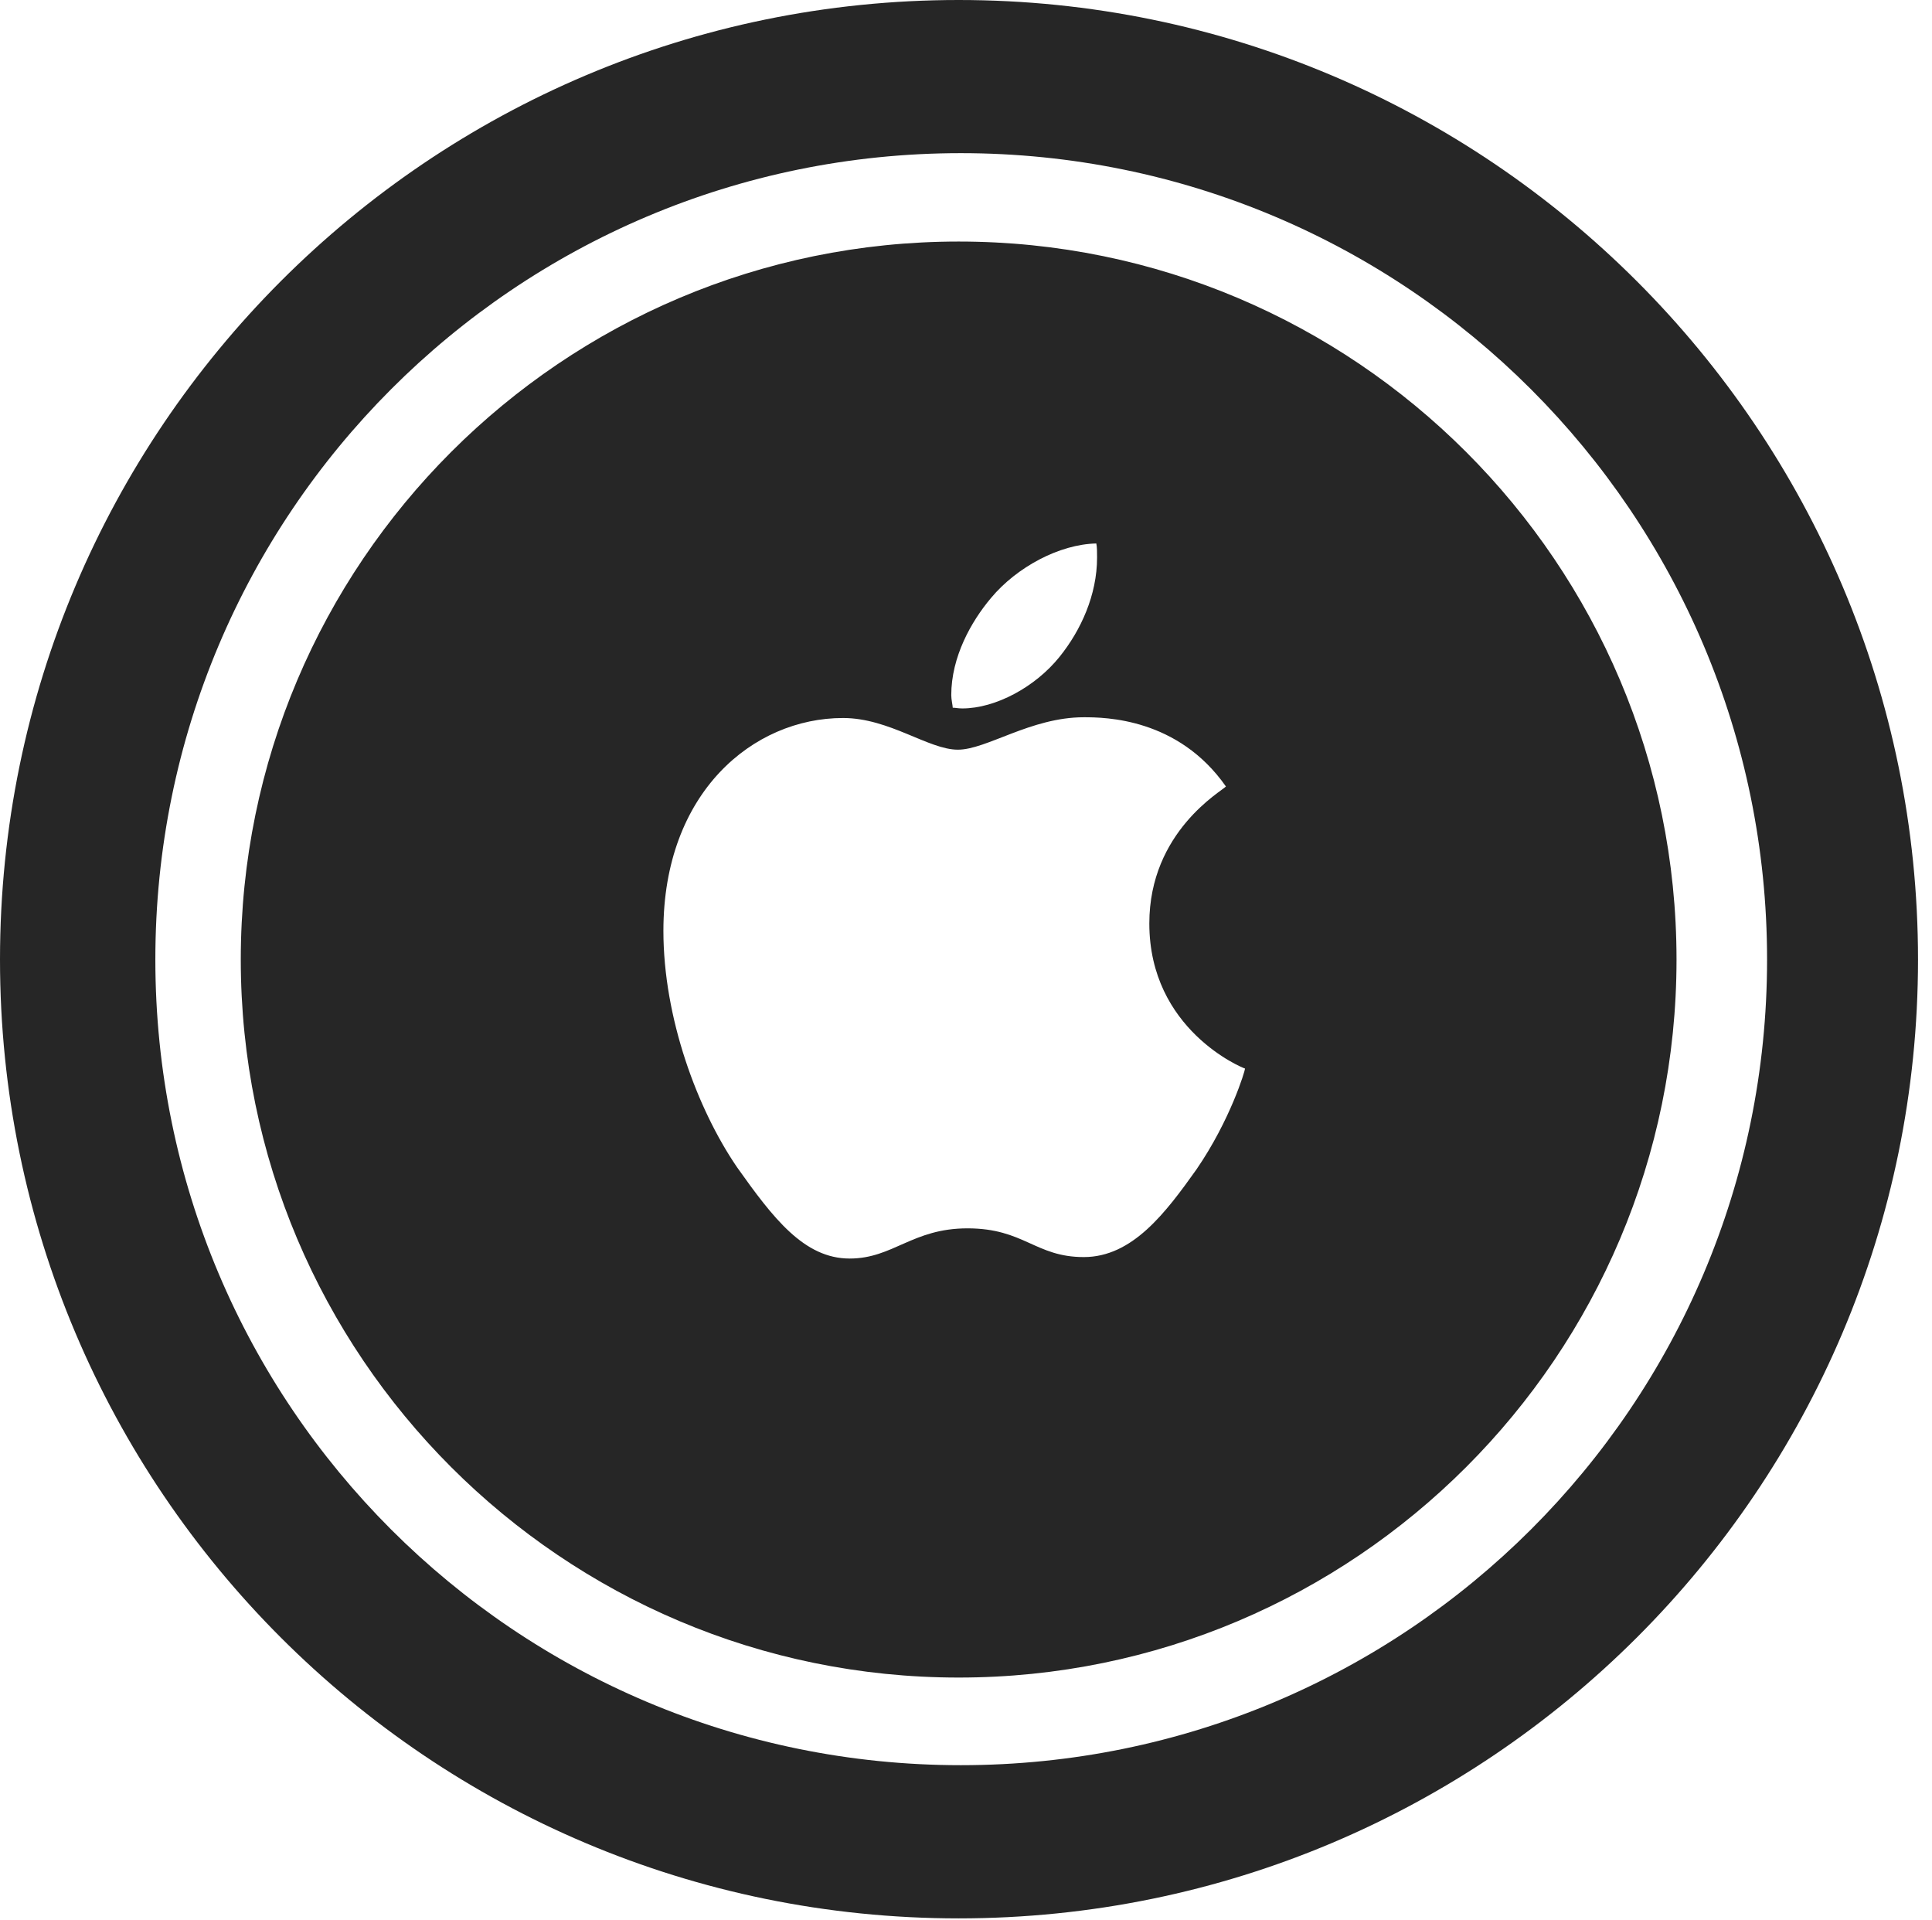 <?xml version="1.0" encoding="UTF-8"?>
<!--Generator: Apple Native CoreSVG 326-->
<!DOCTYPE svg
PUBLIC "-//W3C//DTD SVG 1.1//EN"
       "http://www.w3.org/Graphics/SVG/1.1/DTD/svg11.dtd">
<svg version="1.1" xmlns="http://www.w3.org/2000/svg" xmlns:xlink="http://www.w3.org/1999/xlink" viewBox="0 0 51.25 50.918">
 <g>
  <rect height="50.918" opacity="0" width="51.25" x="0" y="0"/>
  <path d="M25.43 50.879C39.473 50.879 50.879 39.492 50.879 25.449C50.879 11.406 39.473 0 25.43 0C11.387 0 0 11.406 0 25.449C0 39.492 11.387 50.879 25.43 50.879ZM25.488 46.816C13.672 46.816 4.121 37.266 4.121 25.449C4.121 13.633 13.672 4.062 25.488 4.062C37.305 4.062 46.875 13.633 46.875 25.449C46.875 37.266 37.305 46.816 25.488 46.816ZM25.43 44.492C35.938 44.492 44.473 35.957 44.473 25.449C44.473 14.941 35.938 6.406 25.43 6.406C14.922 6.406 6.387 14.941 6.387 25.449C6.387 35.957 14.922 44.492 25.43 44.492ZM25.664 32.578C24.199 32.578 23.691 33.379 22.539 33.379C21.328 33.379 20.508 32.305 19.551 30.957C18.496 29.414 17.598 26.992 17.598 24.688C17.598 21.016 19.98 19.043 22.363 19.043C23.594 19.043 24.629 19.883 25.41 19.883C26.172 19.883 27.344 19.023 28.75 19.023C29.316 19.023 31.25 19.043 32.52 20.859C32.422 20.977 30.488 22.051 30.488 24.492C30.488 27.305 32.949 28.32 33.027 28.34C33.027 28.398 32.637 29.707 31.738 31.016C30.918 32.168 30.039 33.34 28.75 33.34C27.461 33.34 27.168 32.578 25.664 32.578ZM28.105 17.422C27.461 18.223 26.406 18.789 25.527 18.789C25.41 18.789 25.352 18.77 25.273 18.77C25.273 18.711 25.234 18.555 25.234 18.438C25.234 17.422 25.762 16.484 26.289 15.859C26.973 15.039 28.105 14.434 29.082 14.414C29.102 14.512 29.102 14.648 29.102 14.785C29.102 15.781 28.672 16.719 28.105 17.422Z" fill="black" fill-opacity="0.85"/>
 </g>
</svg>
